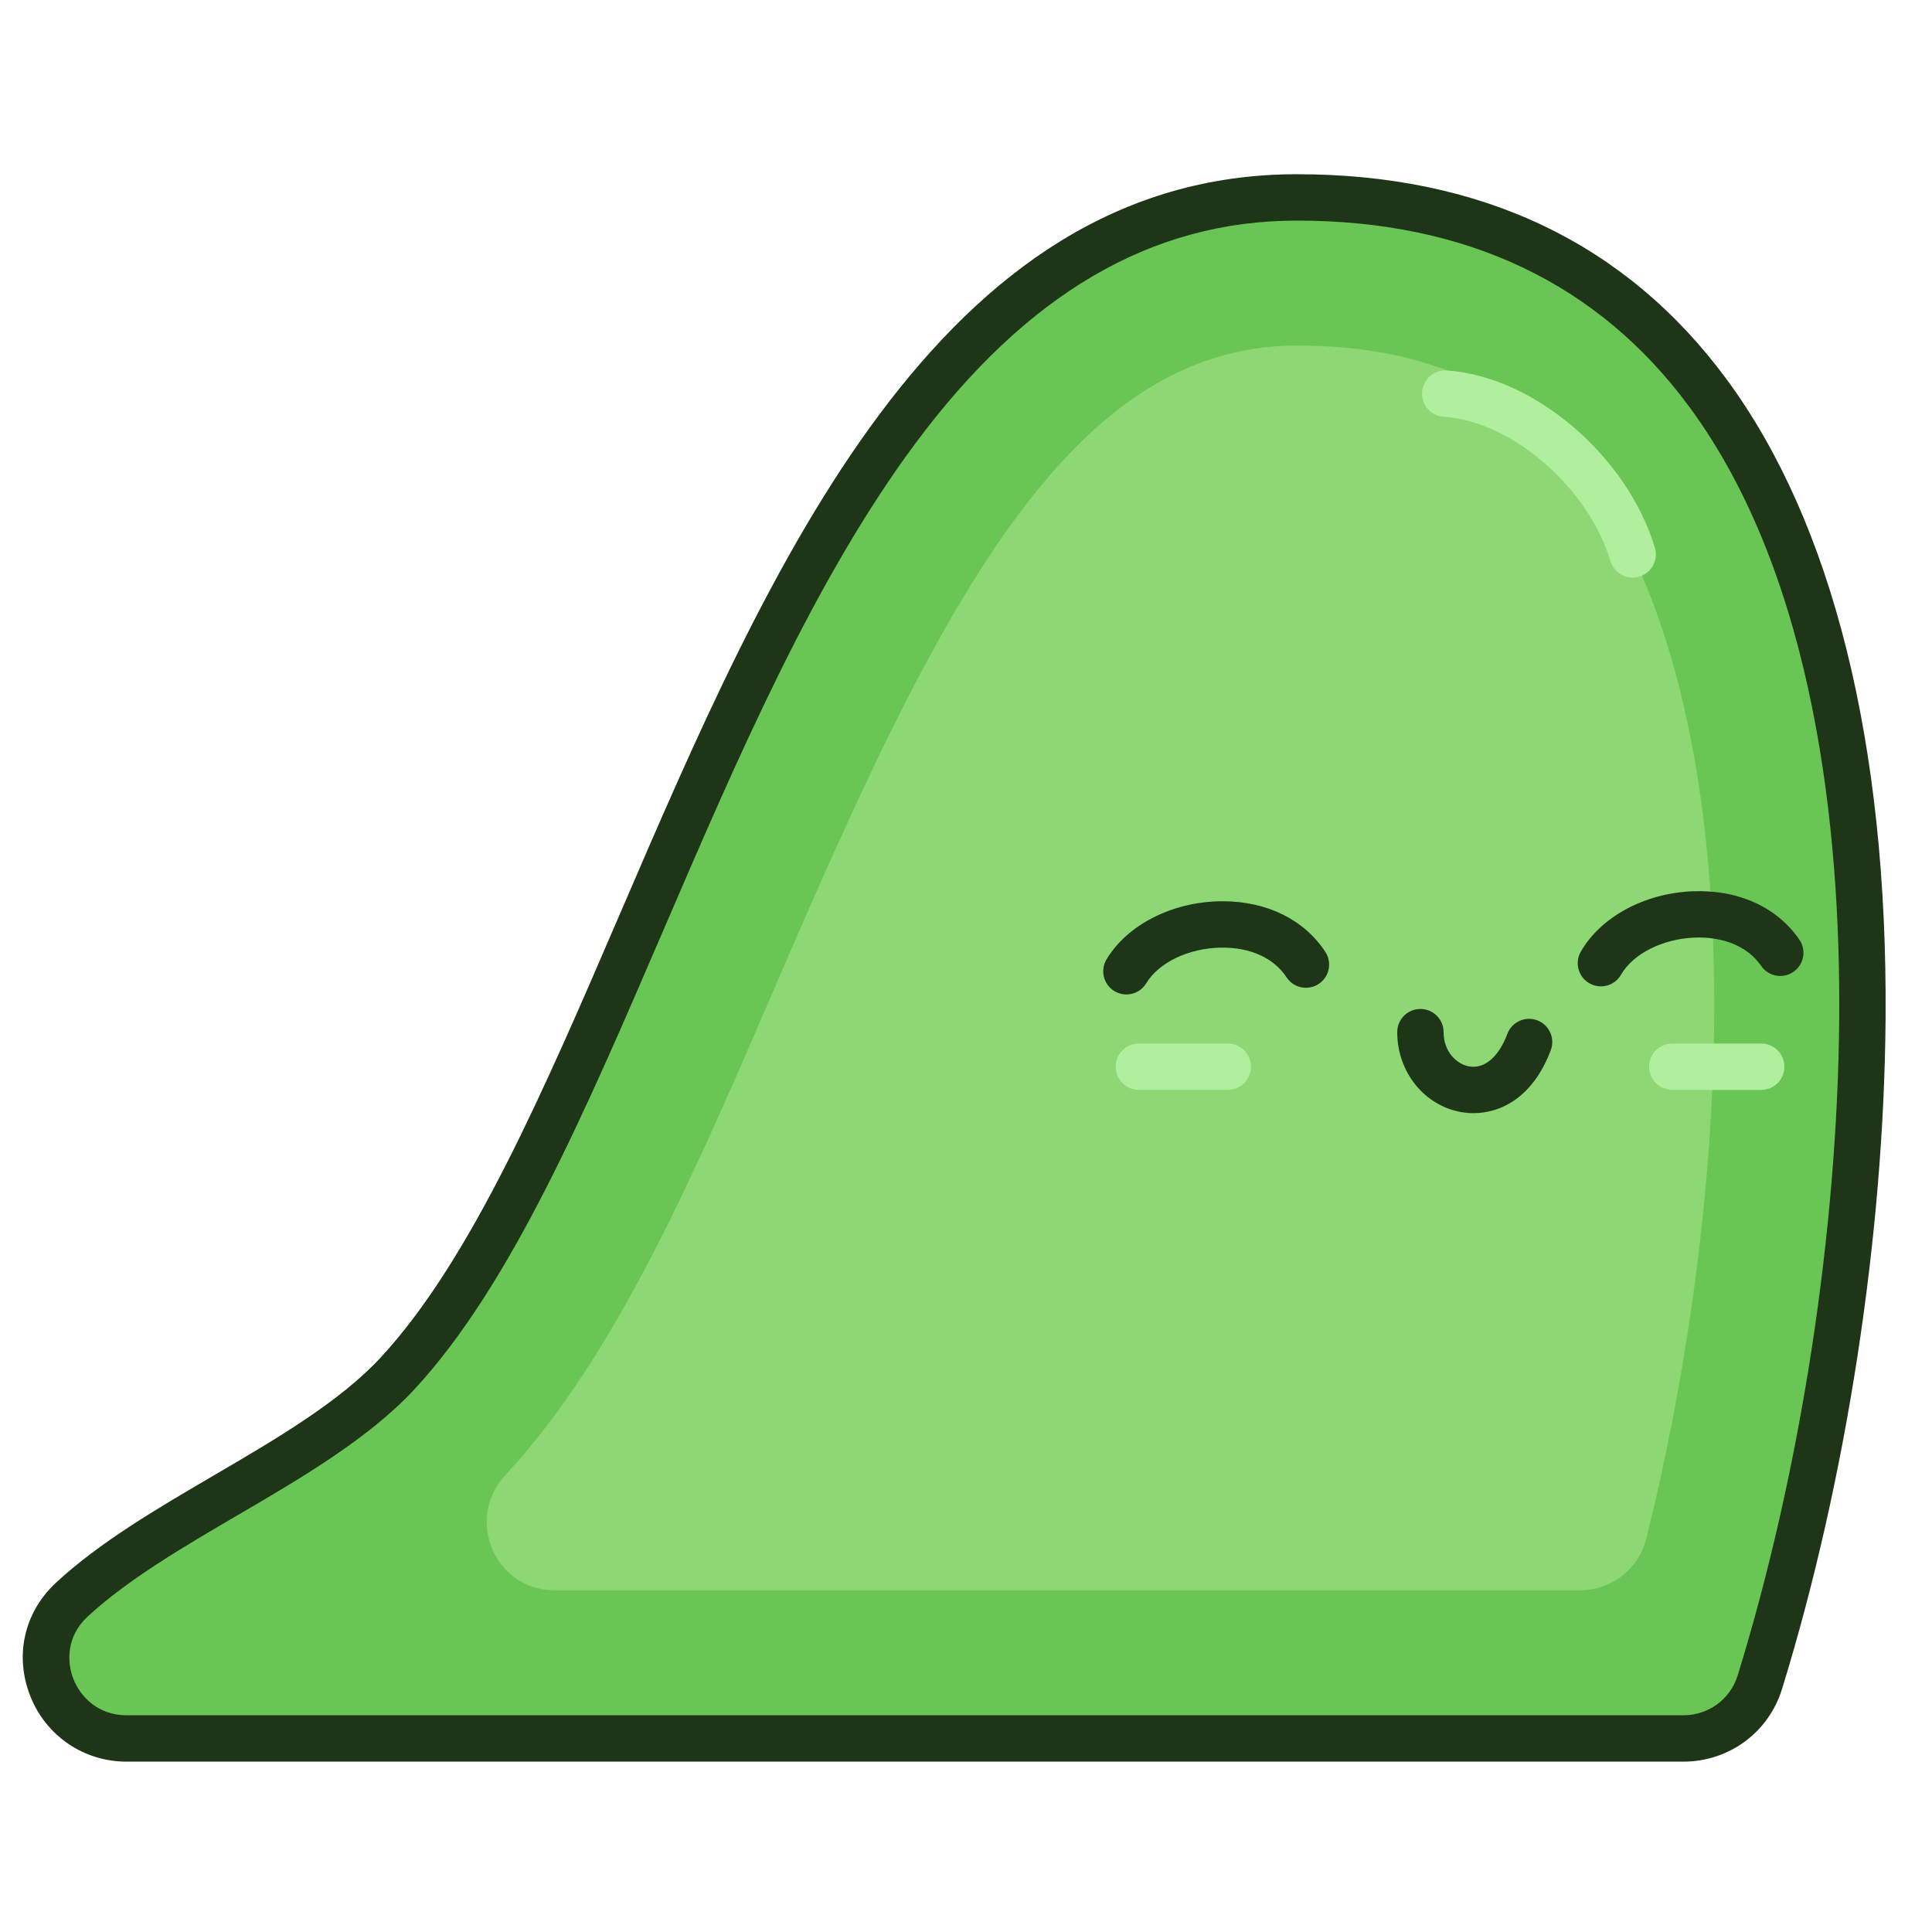 <?xml version="1.0" encoding="utf-8"?>
<!-- Generator: Adobe Illustrator 26.5.1, SVG Export Plug-In . SVG Version: 6.00 Build 0)  -->
<svg version="1.1" id="Layer_1" xmlns="http://www.w3.org/2000/svg" xmlns:xlink="http://www.w3.org/1999/xlink" x="0px" y="0px"
	 viewBox="0 0 500 500" style="enable-background:new 0 0 500 500;" xml:space="preserve">
<g>
	<path style="fill:#6AC654;" d="M335.644,51.088c-135.498,0-162.756,228.515-232.647,304.231
		c-21.006,22.756-61.188,37.122-84.439,58.691c-13.795,12.797-4.622,35.902,14.195,35.902h402.886
		c9.086,0,17.137-5.889,19.816-14.572C495.762,304.67,512.87,51.088,335.644,51.088z"/>
	<path style="fill:#1E3517;" d="M435.639,455.912H32.752c-11.09,0-20.879-6.682-24.936-17.023
		c-4.099-10.445-1.546-21.664,6.662-29.277c11.316-10.498,26.37-19.302,40.927-27.816
		c16.014-9.365,32.572-19.05,43.184-30.545c23.355-25.302,42.153-68.978,62.055-115.218
		c38.522-89.501,82.182-190.944,175-190.944c47.799,0,85.201,17.84,111.169,53.025
		c27.447,37.19,41.685,94.358,41.175,165.324c-0.407,56.477-10.175,119.777-26.8,173.671
		C457.719,448.356,447.451,455.912,435.639,455.912z M335.644,57.088c-37.672,0-70.017,18.923-98.883,57.851
		c-26.059,35.141-45.904,81.249-65.095,125.837c-20.319,47.21-39.512,91.802-64.26,118.613
		c-11.825,12.81-29.169,22.955-45.942,32.765c-13.998,8.188-28.474,16.653-38.824,26.255
		c-5.388,4.999-5.419,11.593-3.652,16.097c1.785,4.548,6.338,9.407,13.766,9.407h402.886
		c6.516,0,12.175-4.155,14.082-10.341c16.294-52.822,25.868-114.865,26.267-170.221
		c0.343-47.663-6.115-113.784-38.83-158.111C413.577,73.288,379.423,57.088,335.644,57.088z"/>
</g>
<g>
	<path style="fill:#8DD875;" d="M143.591,411.563c-15.549,0-23.351-18.489-12.755-29.868
		c0.113-0.122,0.226-0.243,0.339-0.365c28.504-30.878,48.759-77.942,70.204-127.767
		C242.741,157.463,276.583,89.437,335.644,89.437c34.516,0,58.837,11.586,76.536,36.461
		c22.02,30.947,33.124,83.43,31.268,147.78c-1.173,40.672-7.462,84.92-17.422,124.578
		c-1.969,7.84-9.05,13.308-17.133,13.308H143.591z"/>
</g>
<g>
	<path style="fill:#1E3517;" d="M291.509,257.368c-1.052,0-2.116-0.276-3.084-0.857
		c-2.84-1.706-3.76-5.393-2.054-8.233c5.338-8.887,16.814-14.785,29.234-15.027
		c0.271-0.005,0.542-0.008,0.811-0.008c11.453,0,21.106,4.748,26.578,13.102c1.815,2.772,1.04,6.491-1.732,8.307
		c-2.774,1.815-6.493,1.039-8.307-1.732c-3.289-5.023-9.523-7.832-17.118-7.671
		c-8.26,0.16-15.968,3.861-19.18,9.208C295.533,256.33,293.546,257.368,291.509,257.368z"/>
</g>
<g>
	<path style="fill:#1E3517;" d="M414.312,255.273c-1.012,0-2.036-0.257-2.977-0.795c-2.875-1.647-3.871-5.314-2.224-8.189
		c5.153-8.996,16.504-15.129,28.918-15.627c11.798-0.474,21.879,4.093,27.654,12.527
		c1.872,2.734,1.173,6.468-1.562,8.34c-2.735,1.874-6.469,1.171-8.341-1.561
		c-3.391-4.953-9.671-7.623-17.271-7.316c-8.256,0.331-15.886,4.189-18.986,9.602
		C418.415,254.19,416.393,255.273,414.312,255.273z"/>
</g>
<g>
	<path style="fill:#1E3517;" d="M381.338,288.083c-1.124,0-2.221-0.102-3.276-0.293
		c-9.538-1.73-16.461-10.424-16.461-20.673c0-3.313,2.687-6,6-6s6,2.687,6,6c0,5.034,3.321,8.27,6.603,8.865
		c3.958,0.719,7.656-2.429,9.901-8.415c1.163-3.103,4.625-4.673,7.725-3.512c3.103,1.164,4.675,4.622,3.512,7.725
		C396.81,283.862,388.547,288.083,381.338,288.083z"/>
</g>
<g>
	<path style="fill:#B0EF9E;" d="M455.802,282.065H432.793c-3.313,0-6-2.687-6-6s2.687-6,6-6h23.009c3.313,0,6,2.687,6,6
		S459.115,282.065,455.802,282.065z"/>
</g>
<g>
	<path style="fill:#B0EF9E;" d="M317.748,282.065h-23.01c-3.313,0-6-2.687-6-6s2.687-6,6-6h23.01c3.313,0,6,2.687,6,6
		S321.062,282.065,317.748,282.065z"/>
</g>
<g>
	<path style="fill:#B0EF9E;" d="M422.533,149.48c-2.577,0-4.959-1.673-5.742-4.267
		c-5.766-19.095-25.531-36.204-43.16-37.359c-3.307-0.217-5.811-3.073-5.595-6.38
		c0.217-3.306,3.07-5.814,6.38-5.595c22.509,1.476,46.672,22.051,53.863,45.865
		c0.958,3.172-0.838,6.521-4.01,7.478C423.691,149.397,423.107,149.48,422.533,149.48z"/>
</g>
</svg>
